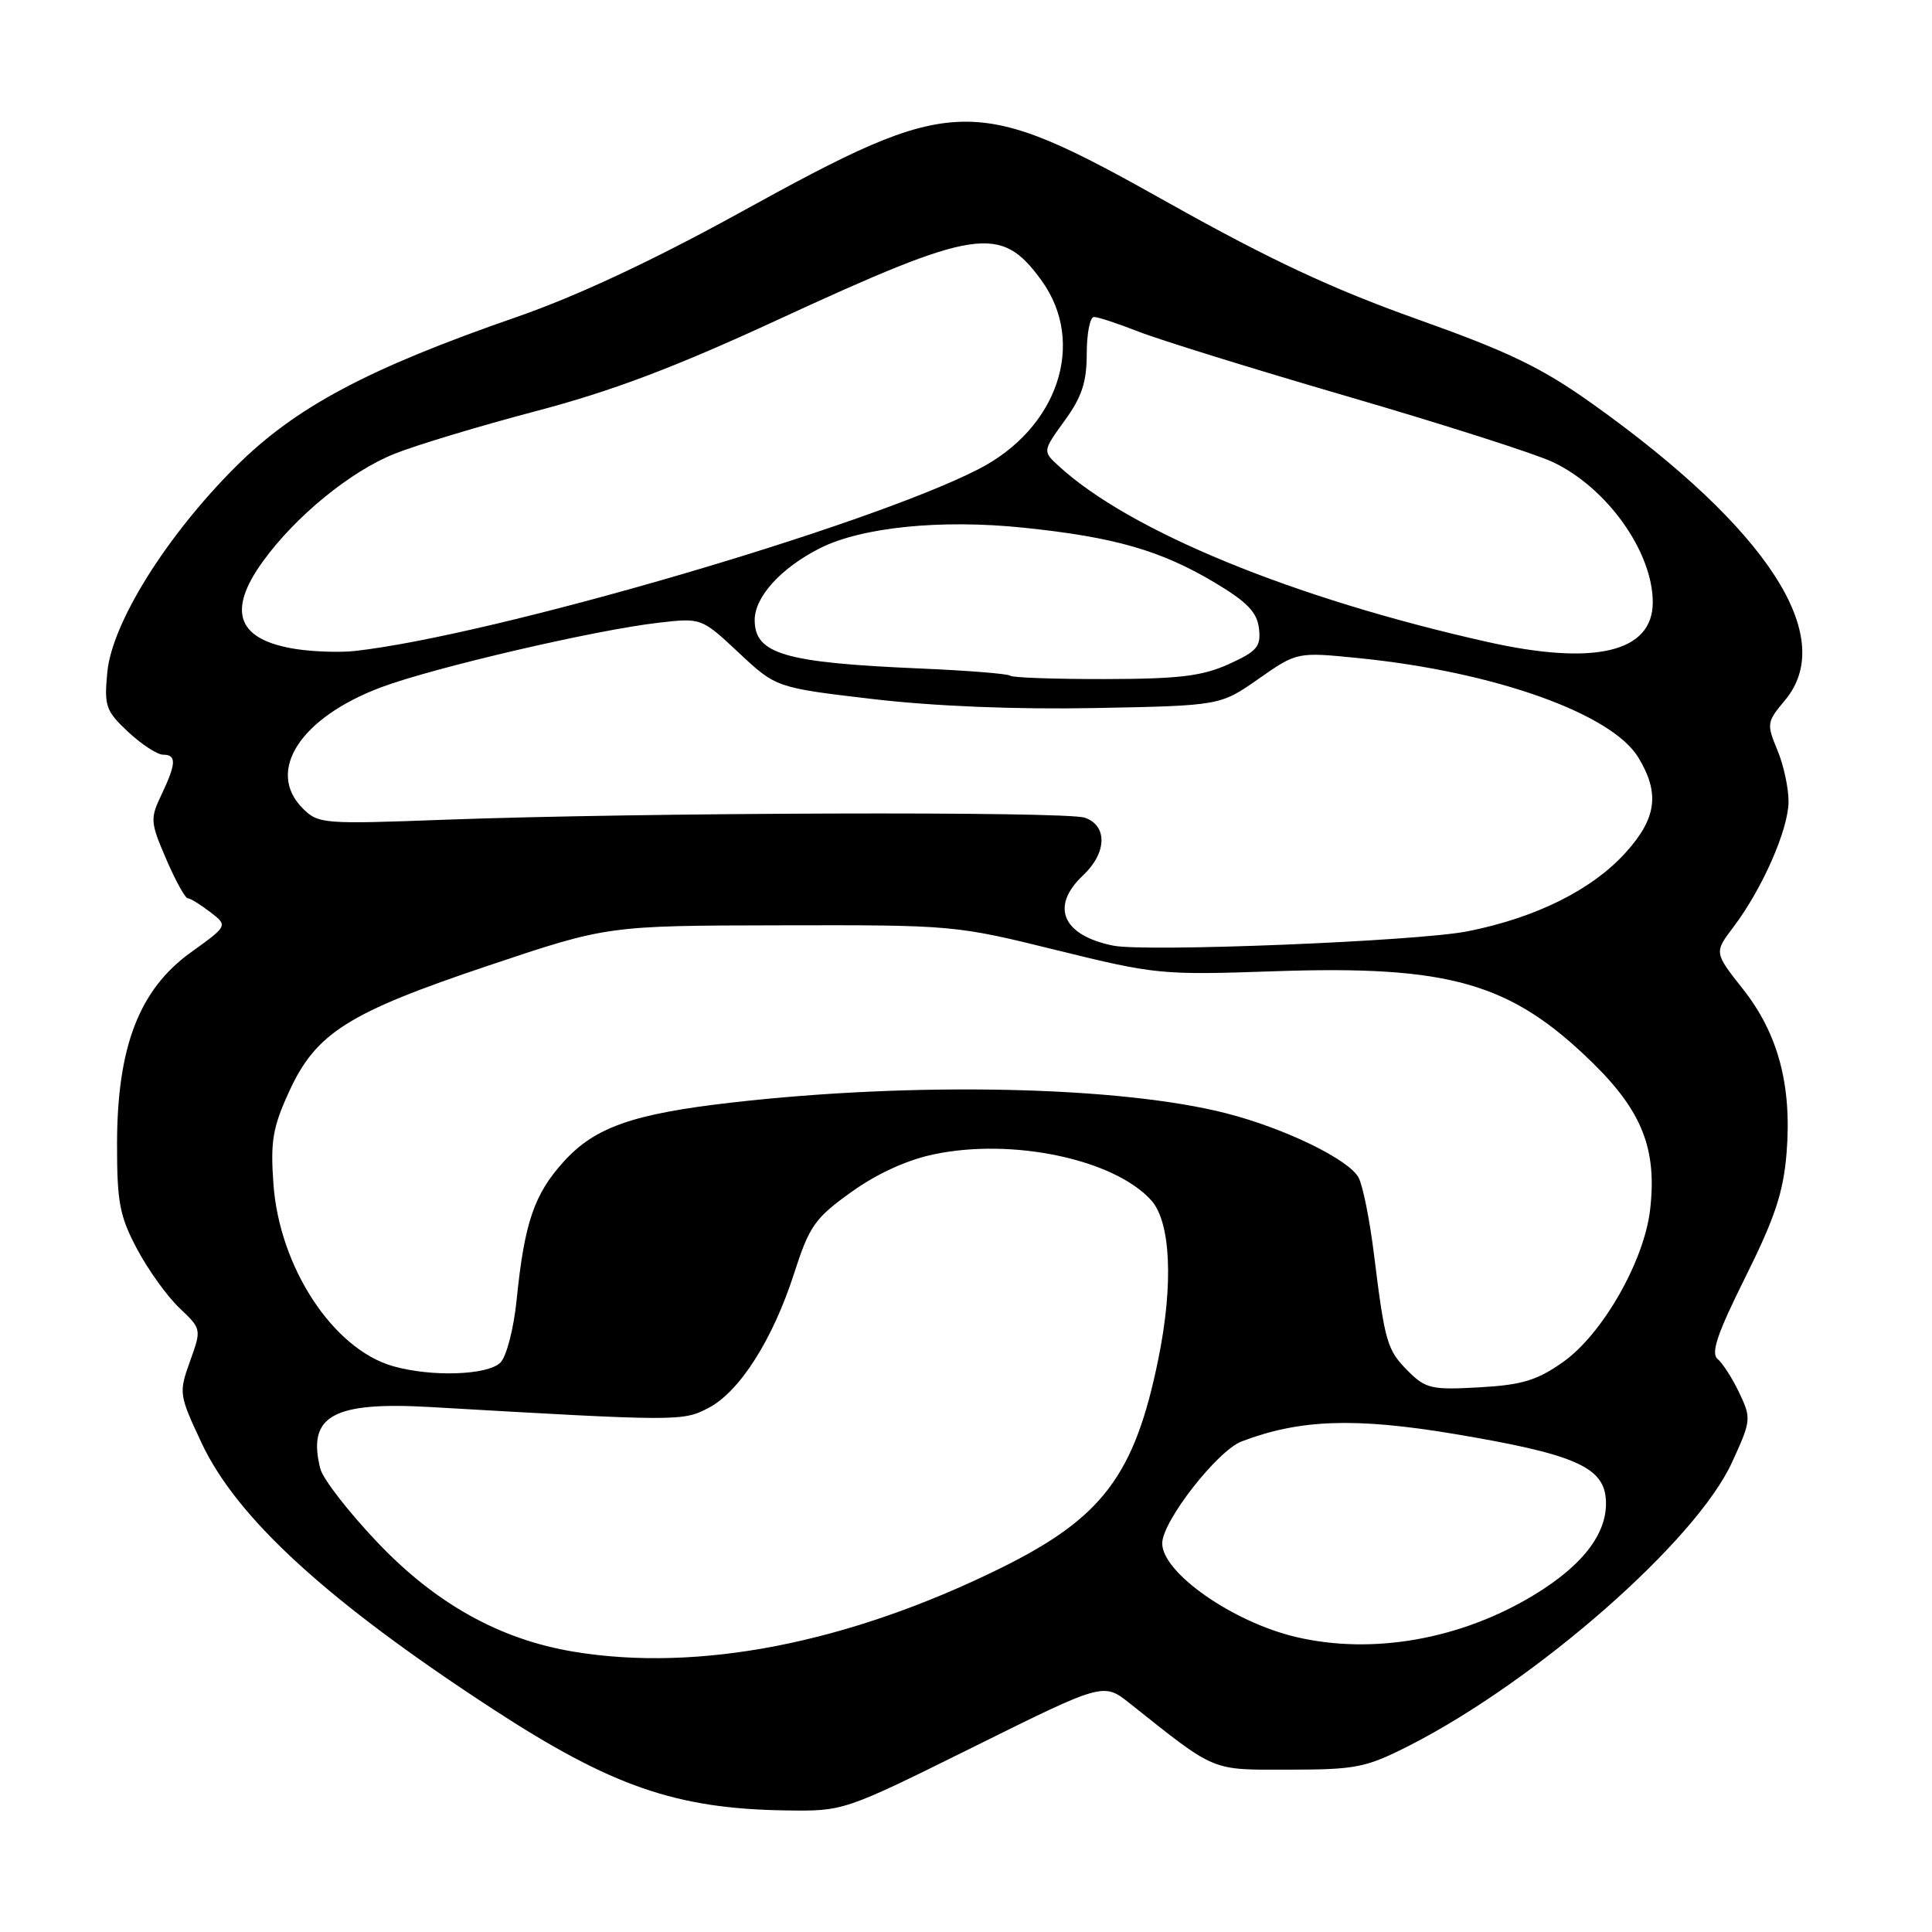 <?xml version="1.0" encoding="UTF-8" standalone="no"?>
<!DOCTYPE svg PUBLIC "-//W3C//DTD SVG 1.1//EN" "http://www.w3.org/Graphics/SVG/1.1/DTD/svg11.dtd" >
<svg xmlns="http://www.w3.org/2000/svg" xmlns:xlink="http://www.w3.org/1999/xlink" version="1.1" viewBox="0 0 256 256">
 <g >
 <path fill="currentColor"
d=" M 129.01 231.47 C 146.22 222.93 146.22 222.93 149.72 225.72 C 161.26 234.89 160.34 234.50 170.85 234.49 C 179.73 234.48 181.00 234.22 186.80 231.27 C 203.68 222.65 224.75 204.16 229.50 193.77 C 232.04 188.24 232.07 187.95 230.47 184.57 C 229.56 182.66 228.27 180.64 227.60 180.08 C 226.66 179.31 227.54 176.72 231.29 169.19 C 235.19 161.36 236.31 157.97 236.73 152.78 C 237.45 143.83 235.62 136.97 230.95 131.06 C 227.13 126.22 227.13 126.22 229.67 122.86 C 233.51 117.80 236.98 109.90 236.99 106.22 C 237.00 104.41 236.33 101.33 235.50 99.36 C 234.07 95.93 234.12 95.65 236.50 92.81 C 243.56 84.43 234.28 70.11 211.08 53.56 C 204.28 48.71 199.99 46.64 187.78 42.29 C 176.60 38.31 168.30 34.43 155.01 26.98 C 128.83 12.29 126.81 12.33 97.97 28.21 C 86.46 34.55 76.40 39.25 68.50 41.99 C 48.66 48.87 39.10 53.97 31.16 61.91 C 22.01 71.06 14.85 82.54 14.22 89.06 C 13.79 93.57 14.01 94.20 16.98 96.98 C 18.76 98.64 20.84 100.00 21.61 100.00 C 23.41 100.00 23.36 101.17 21.40 105.29 C 19.88 108.47 19.91 108.93 22.02 113.83 C 23.24 116.67 24.53 119.01 24.87 119.02 C 25.22 119.03 26.56 119.86 27.85 120.85 C 30.21 122.66 30.21 122.66 25.27 126.21 C 18.46 131.11 15.53 138.70 15.51 151.50 C 15.50 159.33 15.85 161.15 18.16 165.50 C 19.62 168.25 22.14 171.76 23.76 173.30 C 26.71 176.10 26.71 176.11 25.18 180.37 C 23.68 184.55 23.71 184.79 26.70 191.18 C 31.39 201.19 43.45 212.21 65.29 226.45 C 81.05 236.72 89.59 239.68 104.15 239.89 C 111.80 240.00 111.80 240.00 129.01 231.47 Z  M 76.03 218.86 C 66.23 217.24 57.73 212.50 50.00 204.36 C 46.18 200.34 42.77 195.95 42.44 194.60 C 40.68 187.61 44.09 185.70 57.00 186.44 C 89.87 188.34 90.44 188.34 93.84 186.58 C 97.99 184.44 102.40 177.52 105.24 168.68 C 107.25 162.44 107.98 161.41 112.82 157.94 C 116.24 155.49 120.22 153.68 123.81 152.94 C 134.23 150.77 147.63 153.62 152.54 159.04 C 155.13 161.91 155.51 170.16 153.49 180.05 C 150.35 195.50 146.08 201.14 132.50 207.83 C 112.39 217.73 92.57 221.60 76.03 218.86 Z  M 171.73 216.91 C 163.34 214.93 154.00 208.40 154.00 204.50 C 154.00 201.59 161.31 192.21 164.54 190.99 C 172.21 188.07 179.53 187.81 192.61 189.99 C 208.36 192.62 212.39 194.32 212.77 198.50 C 213.17 202.92 209.95 207.28 203.27 211.34 C 193.56 217.23 181.87 219.30 171.73 216.91 Z  M 186.60 181.70 C 183.79 178.88 183.52 177.97 182.06 166.22 C 181.50 161.66 180.58 157.08 180.02 156.04 C 178.74 153.64 170.25 149.51 162.53 147.53 C 148.49 143.92 121.22 143.32 97.00 146.09 C 83.85 147.59 78.80 149.37 74.68 153.94 C 70.76 158.27 69.49 162.02 68.45 172.30 C 68.07 176.05 67.11 179.75 66.31 180.55 C 64.62 182.23 57.15 182.48 52.06 181.02 C 44.12 178.74 37.02 167.92 36.23 156.87 C 35.82 151.25 36.14 149.38 38.29 144.68 C 41.86 136.87 46.08 134.20 64.74 127.94 C 80.50 122.65 80.50 122.65 103.50 122.61 C 126.27 122.56 126.63 122.59 140.00 125.90 C 153.10 129.13 153.95 129.21 168.74 128.70 C 192.10 127.89 200.17 130.20 211.03 140.83 C 217.62 147.28 219.59 152.33 218.64 160.35 C 217.84 167.15 212.31 176.81 207.12 180.47 C 203.67 182.91 201.68 183.51 196.02 183.83 C 189.72 184.19 188.91 184.00 186.60 181.70 Z  M 147.50 125.30 C 140.77 123.94 139.13 120.11 143.50 116.00 C 146.67 113.03 146.78 109.41 143.75 108.35 C 141.24 107.48 84.68 107.66 58.87 108.62 C 42.83 109.22 42.17 109.17 40.12 107.12 C 35.19 102.19 39.78 95.09 50.50 91.07 C 57.43 88.47 78.85 83.48 87.22 82.52 C 92.94 81.86 92.94 81.86 97.89 86.49 C 102.84 91.12 102.84 91.12 115.67 92.63 C 123.77 93.58 134.62 94.02 145.10 93.82 C 161.70 93.50 161.70 93.50 166.78 89.94 C 171.87 86.38 171.87 86.38 180.18 87.22 C 198.01 89.02 213.54 94.55 217.08 100.36 C 219.96 105.09 219.52 108.42 215.41 112.97 C 210.94 117.91 203.56 121.59 194.48 123.40 C 187.89 124.72 151.80 126.18 147.50 125.30 Z  M 133.87 89.54 C 133.61 89.28 128.25 88.85 121.95 88.58 C 103.94 87.81 100.00 86.66 100.00 82.15 C 100.00 79.08 103.50 75.24 108.65 72.64 C 114.18 69.85 124.69 68.79 135.60 69.92 C 147.69 71.17 153.81 72.93 161.00 77.22 C 165.26 79.77 166.57 81.13 166.82 83.27 C 167.10 85.68 166.58 86.29 162.82 88.00 C 159.30 89.59 156.25 89.96 146.42 89.98 C 139.77 89.99 134.12 89.79 133.87 89.54 Z  M 39.34 86.02 C 31.45 84.83 30.00 81.06 34.85 74.37 C 39.17 68.40 46.44 62.46 52.27 60.13 C 55.14 58.98 63.58 56.44 71.00 54.48 C 80.97 51.86 89.31 48.72 102.91 42.44 C 129.50 30.17 132.60 29.71 138.01 37.17 C 143.98 45.42 140.19 56.77 129.65 62.17 C 114.79 69.79 65.20 84.24 47.00 86.26 C 45.08 86.47 41.63 86.36 39.34 86.02 Z  M 197.00 85.04 C 171.35 79.28 149.72 70.40 140.32 61.78 C 138.14 59.79 138.14 59.79 141.07 55.74 C 143.35 52.60 144.00 50.63 144.00 46.85 C 144.00 44.18 144.43 42.00 144.96 42.00 C 145.49 42.00 148.15 42.88 150.86 43.94 C 153.57 45.01 166.07 48.89 178.63 52.55 C 191.19 56.21 203.38 60.11 205.72 61.21 C 212.92 64.59 219.00 73.11 219.00 79.81 C 219.00 86.43 211.30 88.26 197.00 85.04 Z "/>
</g>
</svg>